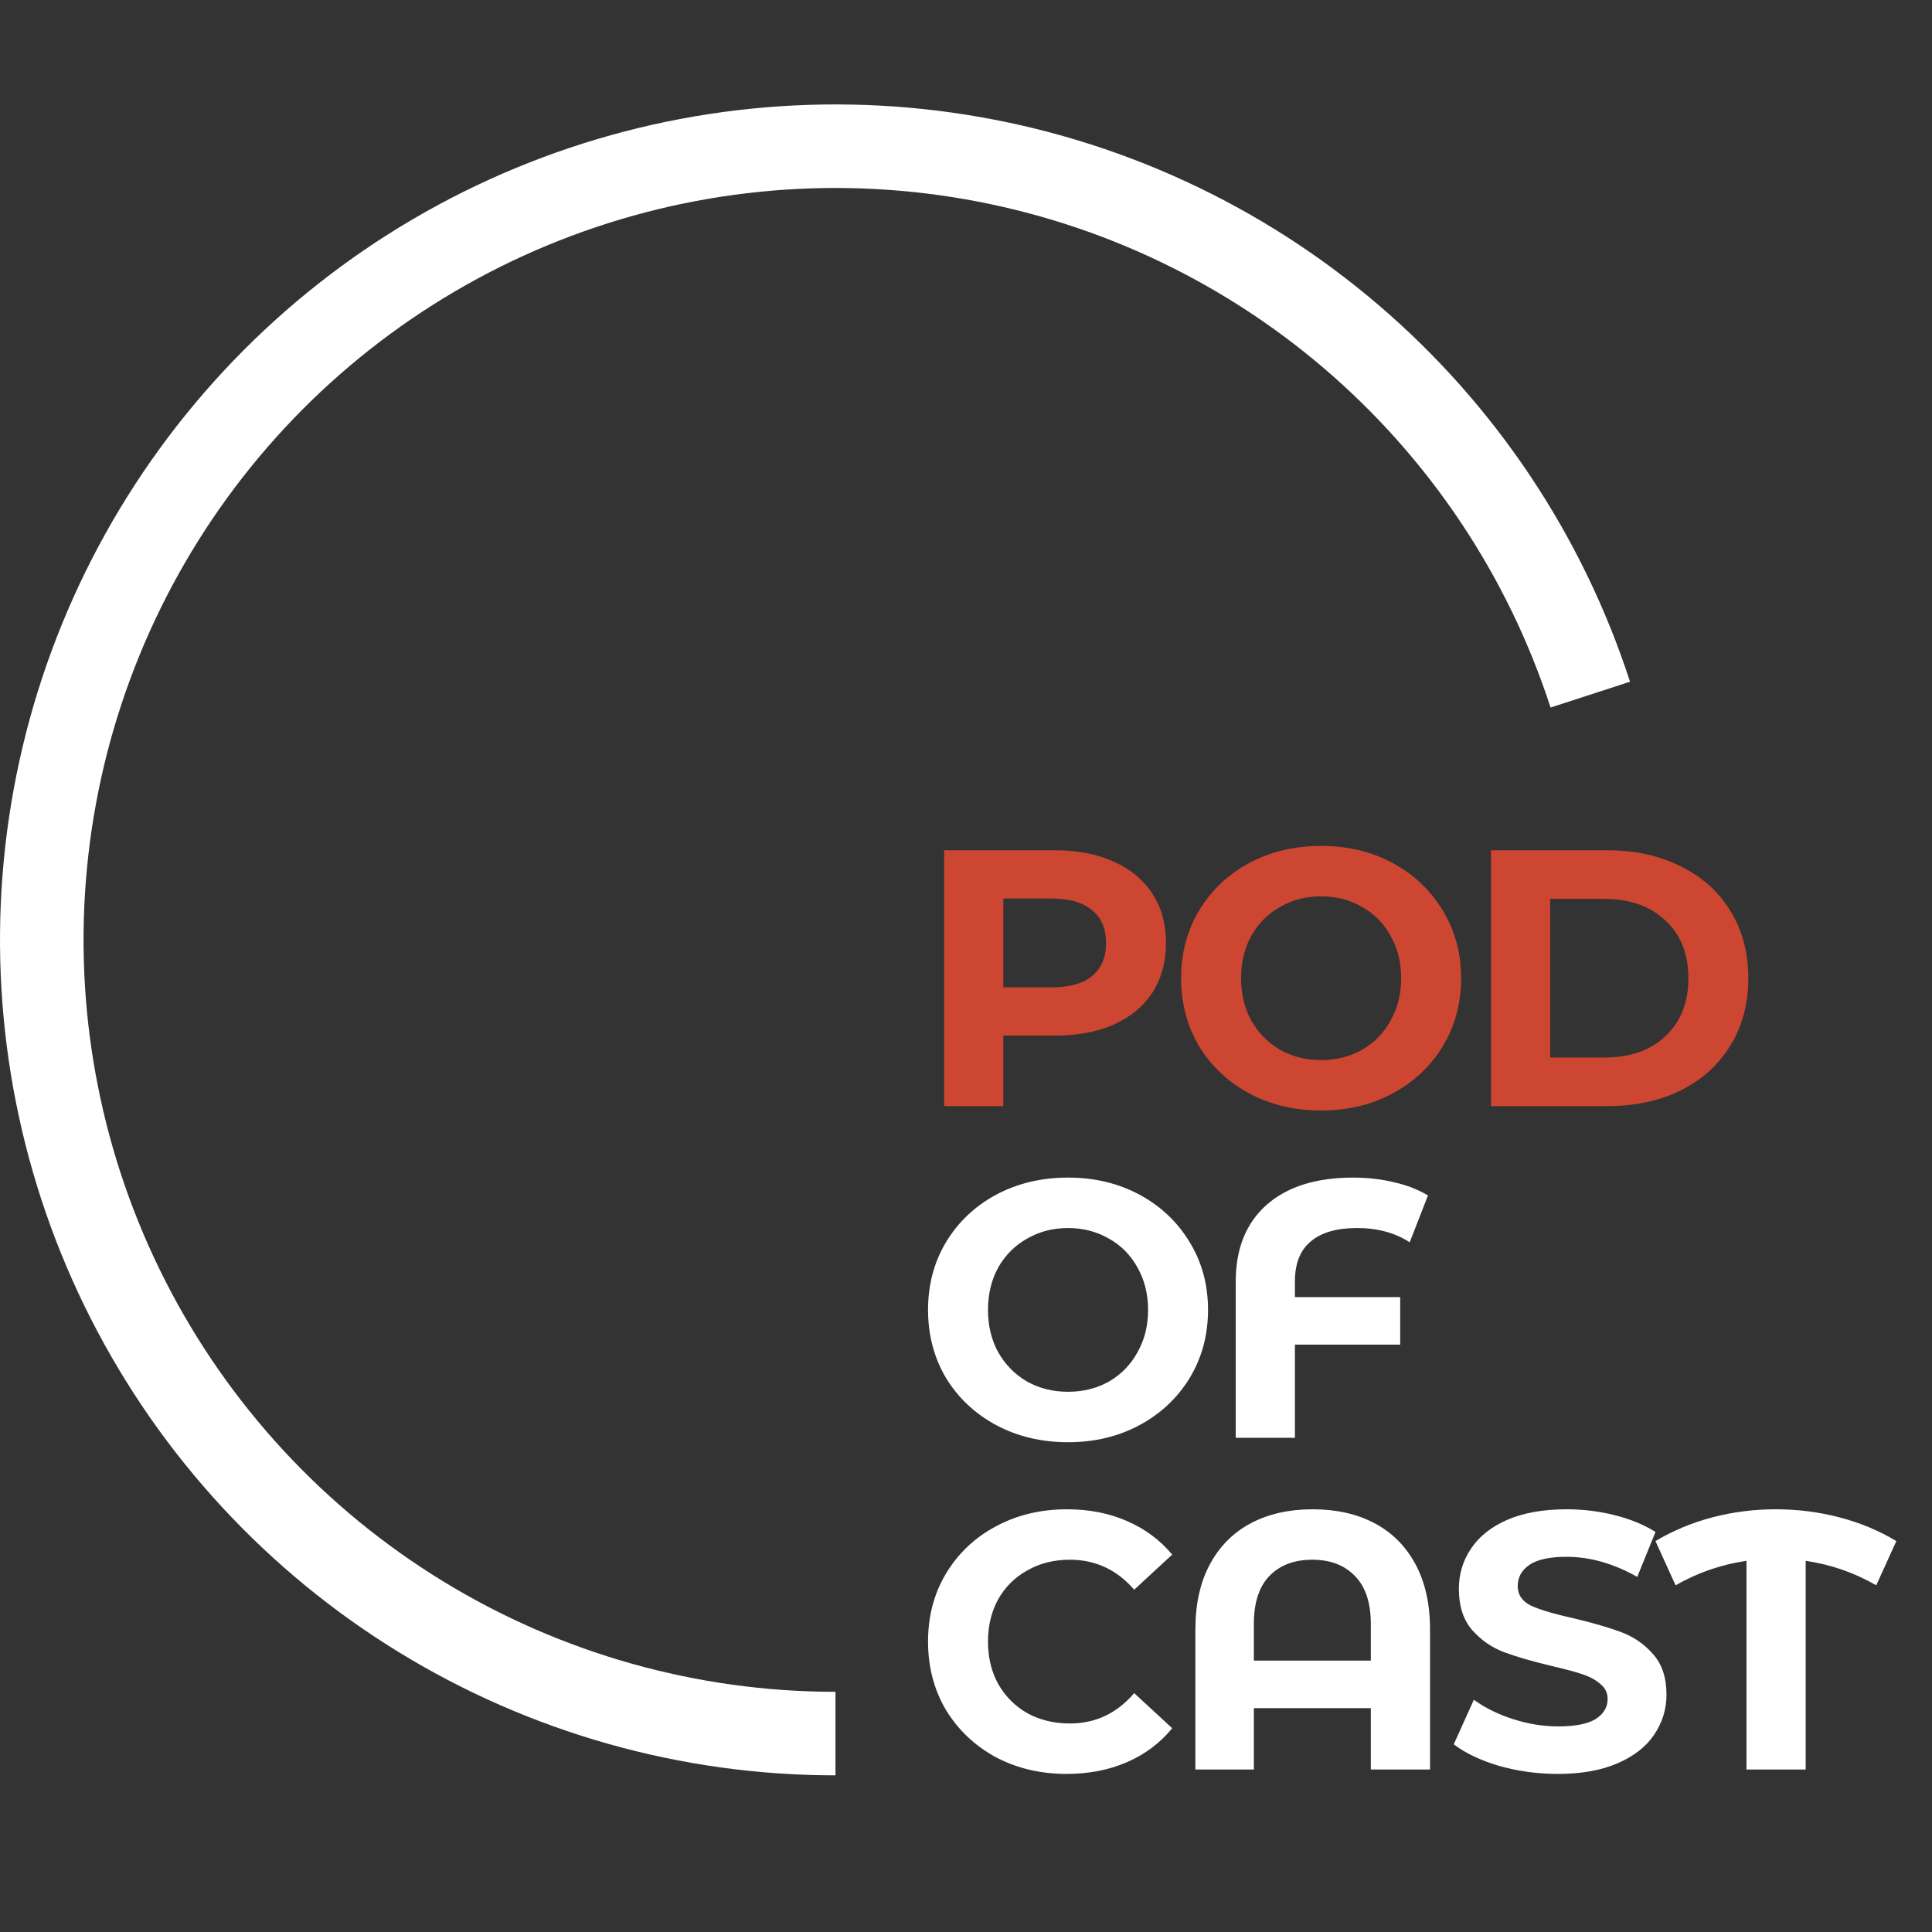 <svg width="332" height="332" viewBox="0 0 332 332" fill="none" xmlns="http://www.w3.org/2000/svg">
<rect x="0" y="0" width="332" height="332" fill="#333333" stroke="none"/>
<g clip-path="url(#clip0_301_11203)">
<path d="M143.568 305.081C117.09 305.081 91.129 297.759 68.554 283.925C45.978 270.091 27.668 250.283 15.648 226.692C3.628 203.101 -1.635 176.645 0.443 150.249C2.52 123.854 11.856 98.547 27.419 77.127C42.982 55.706 64.165 39.007 88.627 28.874C113.088 18.742 139.875 15.572 166.026 19.713C192.178 23.855 216.674 35.148 236.807 52.344C256.941 69.539 271.927 91.968 280.108 117.149L266.454 121.585C259.091 98.922 245.603 78.737 227.483 63.261C209.363 47.785 187.317 37.621 163.781 33.894C140.245 30.166 116.136 33.019 94.121 42.138C72.105 51.257 53.04 66.287 39.034 85.565C25.027 104.844 16.625 127.62 14.755 151.376C12.885 175.132 17.622 198.942 28.44 220.174C39.258 241.406 55.737 259.233 76.055 271.684C96.373 284.135 119.738 290.724 143.568 290.724L143.568 305.081Z" fill="white"/>
<path d="M181.272 146.114C185.166 146.114 188.537 146.763 191.385 148.061C194.274 149.359 196.493 151.201 198.042 153.588C199.592 155.975 200.366 158.801 200.366 162.067C200.366 165.292 199.592 168.118 198.042 170.547C196.493 172.934 194.274 174.776 191.385 176.074C188.537 177.33 185.166 177.959 181.272 177.959H172.416V190.081H162.24V146.114H181.272ZM180.707 169.668C183.763 169.668 186.087 169.019 187.679 167.72C189.27 166.38 190.066 164.496 190.066 162.067C190.066 159.597 189.27 157.713 187.679 156.414C186.087 155.075 183.763 154.405 180.707 154.405H172.416V169.668H180.707ZM227.025 190.835C222.461 190.835 218.336 189.851 214.651 187.883C211.008 185.915 208.14 183.214 206.046 179.78C203.994 176.305 202.968 172.41 202.968 168.097C202.968 163.784 203.994 159.911 206.046 156.477C208.14 153.002 211.008 150.28 214.651 148.312C218.336 146.344 222.461 145.36 227.025 145.36C231.589 145.36 235.693 146.344 239.336 148.312C242.979 150.28 245.847 153.002 247.941 156.477C250.034 159.911 251.081 163.784 251.081 168.097C251.081 172.41 250.034 176.305 247.941 179.78C245.847 183.214 242.979 185.915 239.336 187.883C235.693 189.851 231.589 190.835 227.025 190.835ZM227.025 182.167C229.621 182.167 231.966 181.581 234.06 180.408C236.153 179.194 237.786 177.519 238.959 175.383C240.173 173.248 240.78 170.819 240.78 168.097C240.78 165.375 240.173 162.947 238.959 160.811C237.786 158.676 236.153 157.022 234.06 155.849C231.966 154.635 229.621 154.028 227.025 154.028C224.429 154.028 222.084 154.635 219.99 155.849C217.896 157.022 216.242 158.676 215.028 160.811C213.855 162.947 213.269 165.375 213.269 168.097C213.269 170.819 213.855 173.248 215.028 175.383C216.242 177.519 217.896 179.194 219.99 180.408C222.084 181.581 224.429 182.167 227.025 182.167ZM256.216 146.114H276.19C280.964 146.114 285.172 147.035 288.815 148.877C292.5 150.678 295.347 153.232 297.357 156.54C299.409 159.848 300.435 163.701 300.435 168.097C300.435 172.494 299.409 176.346 297.357 179.654C295.347 182.963 292.5 185.538 288.815 187.38C285.172 189.181 280.964 190.081 276.19 190.081H256.216V146.114ZM275.687 181.727C280.084 181.727 283.581 180.513 286.177 178.084C288.815 175.614 290.134 172.285 290.134 168.097C290.134 163.91 288.815 160.602 286.177 158.173C283.581 155.703 280.084 154.467 275.687 154.467H266.391V181.727H275.687Z" fill="#CD4631"/>
<path d="M183.533 247.835C178.969 247.835 174.844 246.851 171.159 244.883C167.516 242.915 164.648 240.214 162.554 236.78C160.503 233.305 159.477 229.41 159.477 225.097C159.477 220.784 160.503 216.911 162.554 213.477C164.648 210.002 167.516 207.28 171.159 205.312C174.844 203.344 178.969 202.36 183.533 202.36C188.097 202.36 192.201 203.344 195.844 205.312C199.487 207.28 202.355 210.002 204.449 213.477C206.543 216.911 207.59 220.784 207.59 225.097C207.59 229.41 206.543 233.305 204.449 236.78C202.355 240.214 199.487 242.915 195.844 244.883C192.201 246.851 188.097 247.835 183.533 247.835ZM183.533 239.167C186.129 239.167 188.474 238.581 190.568 237.408C192.662 236.194 194.295 234.519 195.467 232.383C196.682 230.248 197.289 227.819 197.289 225.097C197.289 222.375 196.682 219.947 195.467 217.811C194.295 215.676 192.662 214.022 190.568 212.849C188.474 211.635 186.129 211.028 183.533 211.028C180.937 211.028 178.592 211.635 176.498 212.849C174.405 214.022 172.751 215.676 171.536 217.811C170.364 219.947 169.778 222.375 169.778 225.097C169.778 227.819 170.364 230.248 171.536 232.383C172.751 234.519 174.405 236.194 176.498 237.408C178.592 238.581 180.937 239.167 183.533 239.167ZM233.201 211.028C229.683 211.028 227.024 211.802 225.224 213.352C223.423 214.859 222.523 217.141 222.523 220.198V222.899H240.613V231.064H222.523V247.081H212.348V220.261C212.348 214.608 214.106 210.211 217.624 207.071C221.183 203.93 226.145 202.36 232.51 202.36C235.022 202.36 237.388 202.632 239.608 203.176C241.827 203.679 243.753 204.433 245.386 205.438L242.246 213.477C239.733 211.844 236.718 211.028 233.201 211.028ZM183.282 304.835C178.801 304.835 174.74 303.872 171.097 301.946C167.495 299.977 164.648 297.277 162.554 293.843C160.503 290.367 159.477 286.452 159.477 282.097C159.477 277.742 160.503 273.848 162.554 270.414C164.648 266.939 167.495 264.238 171.097 262.312C174.74 260.344 178.822 259.36 183.345 259.36C187.155 259.36 190.589 260.03 193.646 261.37C196.744 262.71 199.341 264.636 201.434 267.148L194.902 273.178C191.929 269.745 188.244 268.028 183.847 268.028C181.125 268.028 178.697 268.635 176.561 269.849C174.426 271.022 172.751 272.676 171.536 274.811C170.364 276.947 169.778 279.375 169.778 282.097C169.778 284.819 170.364 287.248 171.536 289.383C172.751 291.519 174.426 293.194 176.561 294.408C178.697 295.581 181.125 296.167 183.847 296.167C188.244 296.167 191.929 294.429 194.902 290.954L201.434 296.983C199.341 299.538 196.744 301.485 193.646 302.825C190.547 304.165 187.092 304.835 183.282 304.835ZM225.579 259.36C229.64 259.36 233.179 260.155 236.194 261.747C239.209 263.338 241.554 265.683 243.228 268.781C244.903 271.88 245.741 275.628 245.741 280.025V304.081H235.566V293.529H215.466V304.081H205.416V280.025C205.416 275.628 206.254 271.88 207.929 268.781C209.604 265.683 211.949 263.338 214.964 261.747C217.979 260.155 221.517 259.36 225.579 259.36ZM235.566 285.363V279.082C235.566 275.439 234.665 272.697 232.865 270.854C231.064 268.97 228.615 268.028 225.516 268.028C222.375 268.028 219.905 268.97 218.104 270.854C216.345 272.697 215.466 275.439 215.466 279.082V285.363H235.566ZM267.718 304.835C264.243 304.835 260.872 304.374 257.606 303.453C254.381 302.49 251.785 301.255 249.817 299.747L253.272 292.084C255.156 293.466 257.396 294.576 259.993 295.413C262.589 296.251 265.185 296.669 267.781 296.669C270.67 296.669 272.806 296.251 274.188 295.413C275.57 294.534 276.261 293.382 276.261 291.959C276.261 290.912 275.842 290.053 275.004 289.383C274.209 288.671 273.162 288.106 271.864 287.687C270.608 287.269 268.891 286.808 266.713 286.306C263.363 285.51 260.621 284.714 258.485 283.919C256.35 283.123 254.507 281.846 252.958 280.087C251.45 278.329 250.697 275.984 250.697 273.053C250.697 270.498 251.388 268.195 252.769 266.143C254.151 264.05 256.224 262.396 258.988 261.181C261.793 259.967 265.206 259.36 269.226 259.36C272.031 259.36 274.774 259.695 277.454 260.365C280.134 261.035 282.479 261.998 284.489 263.254L281.348 270.98C277.286 268.677 273.225 267.525 269.163 267.525C266.316 267.525 264.201 267.986 262.819 268.907C261.479 269.828 260.809 271.043 260.809 272.55C260.809 274.058 261.584 275.188 263.133 275.942C264.724 276.654 267.132 277.366 270.356 278.077C273.706 278.873 276.449 279.669 278.585 280.464C280.72 281.26 282.542 282.516 284.049 284.233C285.598 285.95 286.373 288.274 286.373 291.205C286.373 293.717 285.661 296.02 284.238 298.114C282.856 300.166 280.762 301.799 277.956 303.013C275.151 304.228 271.738 304.835 267.718 304.835ZM322.418 272.424C318.649 270.247 314.608 268.844 310.295 268.216V304.081H300.12V268.216C295.807 268.844 291.745 270.247 287.935 272.424L284.48 264.824C287.495 263.024 290.761 261.663 294.278 260.742C297.796 259.82 301.418 259.36 305.145 259.36C308.913 259.36 312.556 259.82 316.074 260.742C319.633 261.663 322.899 263.024 325.872 264.824L322.418 272.424Z" fill="white"/>
</g>
<defs>
<clipPath id="clip0_301_11203">
<rect width="332" height="332" fill="white"/>
</clipPath>
</defs>
</svg>
